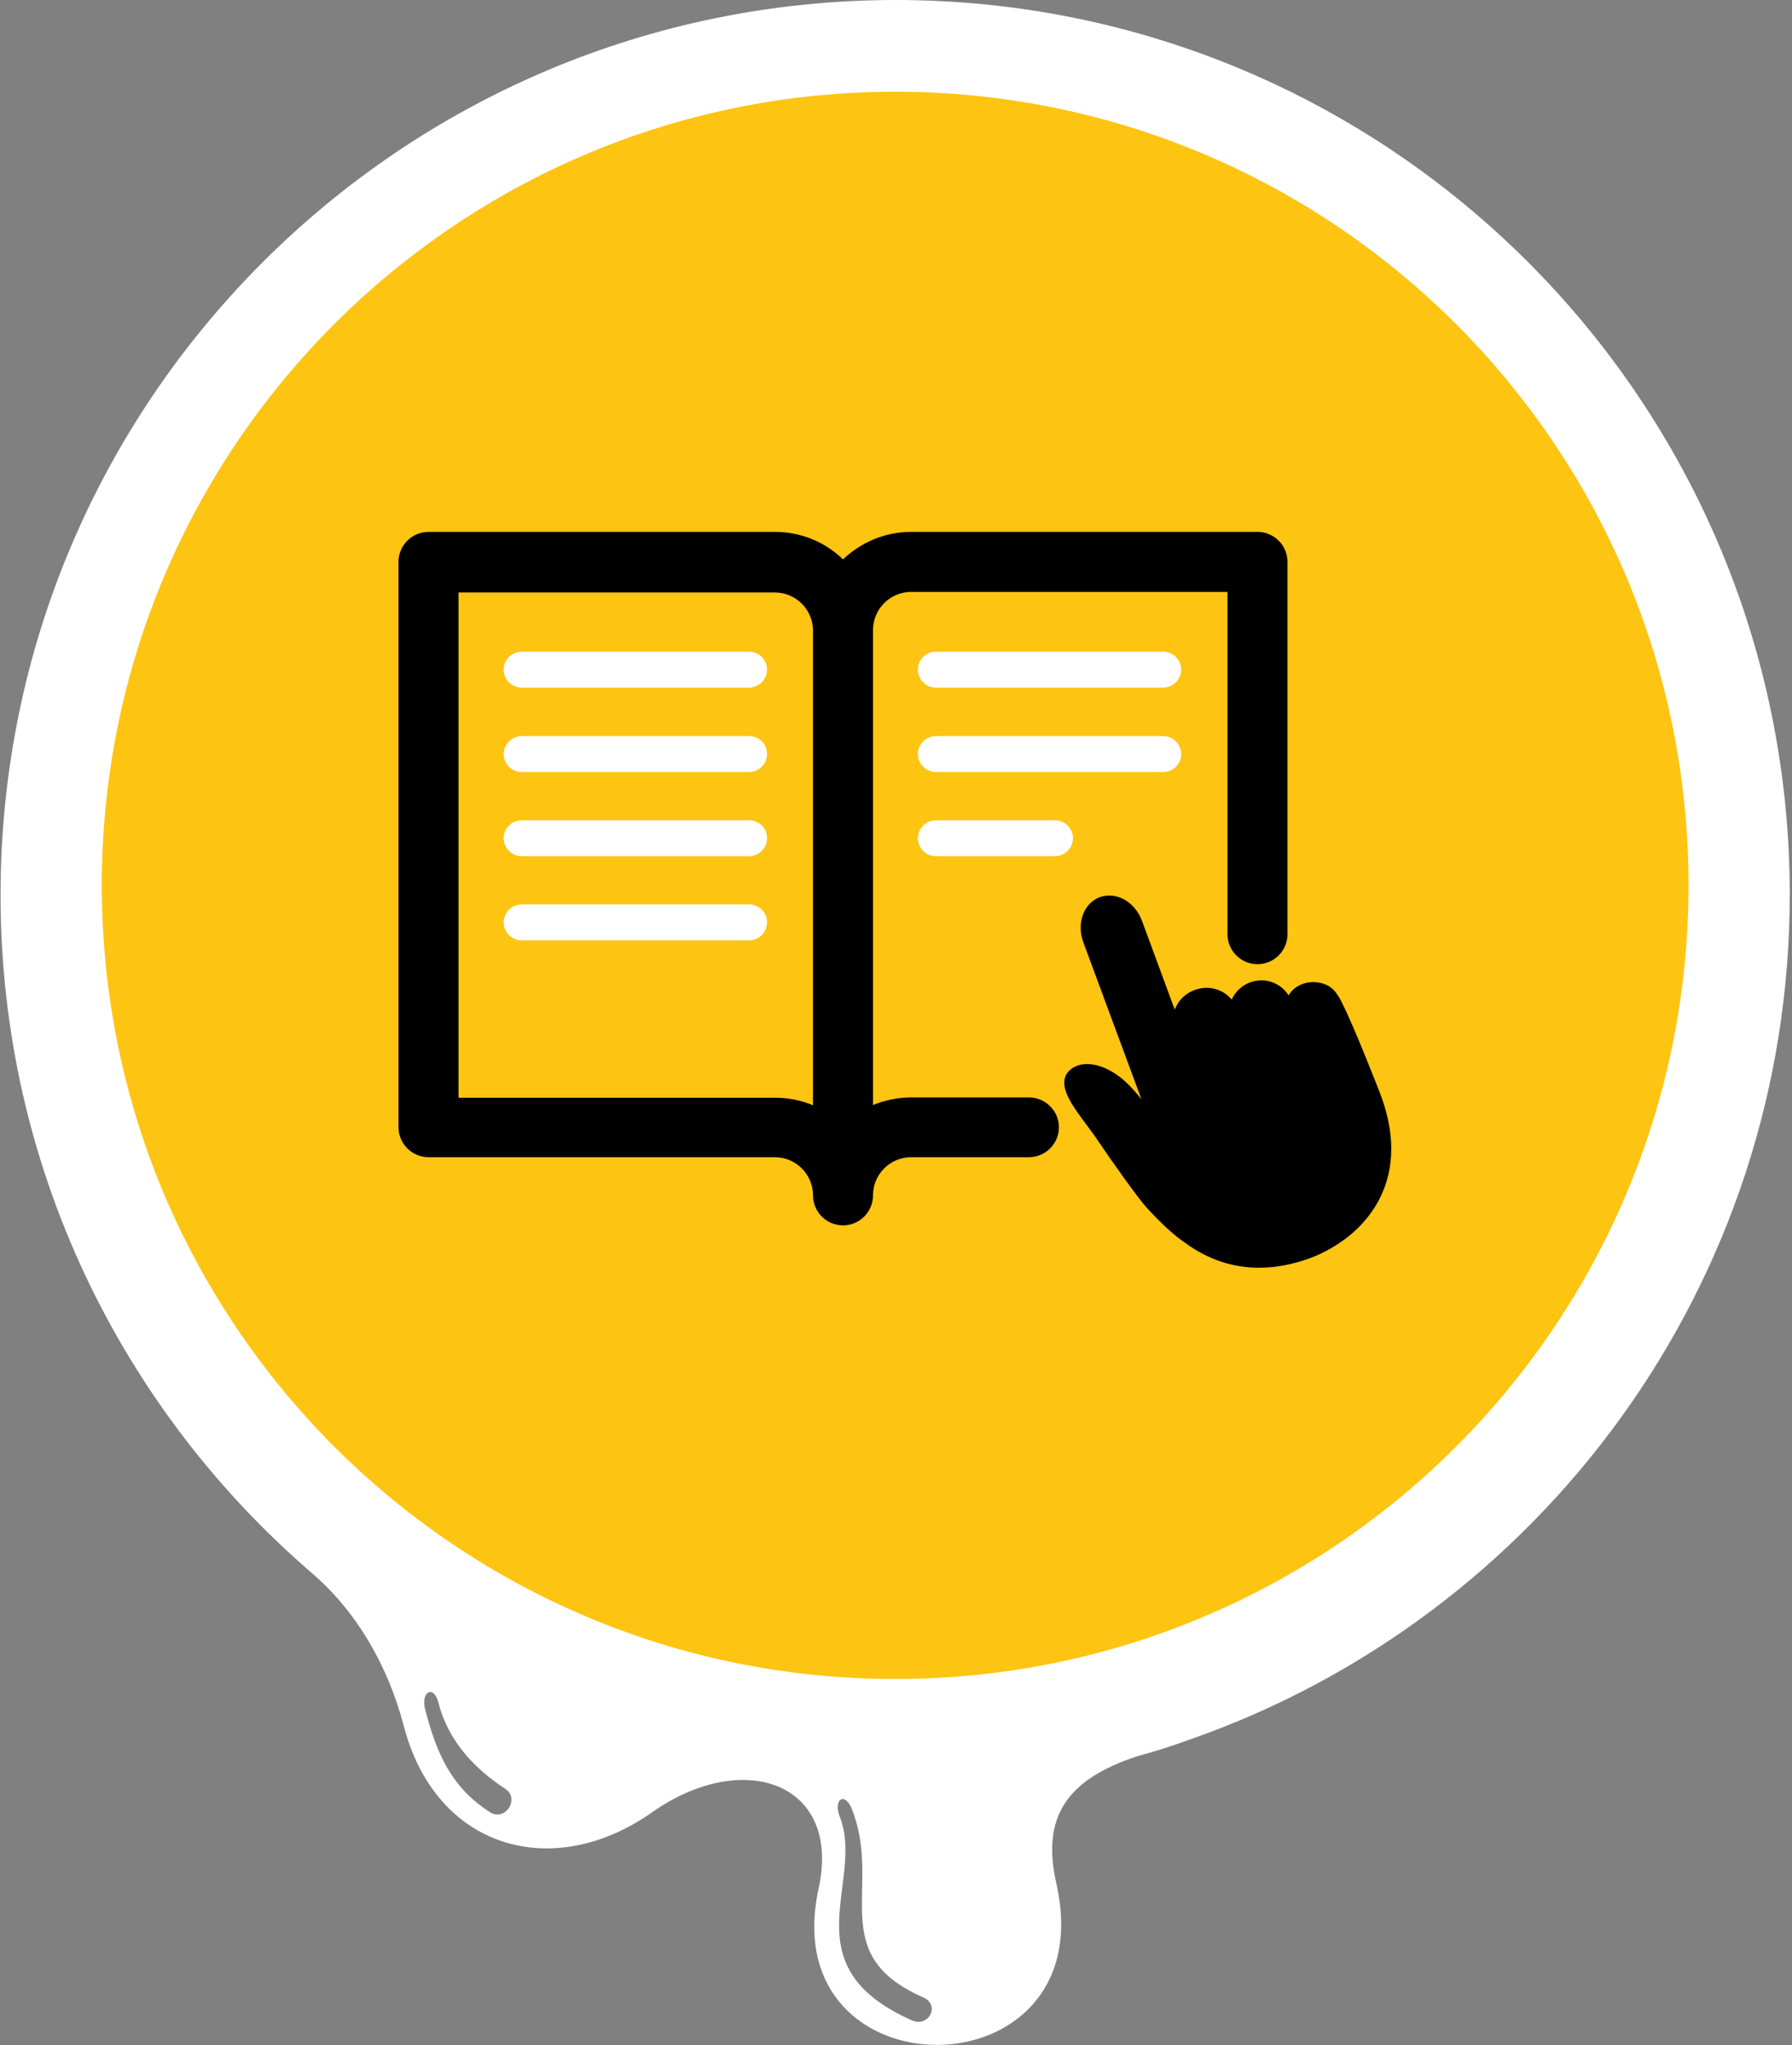 <svg width="639" height="729" viewBox="0 0 639 729" fill="none" xmlns="http://www.w3.org/2000/svg">
<rect x="0" y="0" width="639" height="729" fill="#808080" stroke="none"/>
<path fill-rule="evenodd" clip-rule="evenodd" d="M0.2 319C0.2 415.8 43.3 502.4 111.5 561C127.7 575 138.6 594.6 144 615.3C155.5 659.3 197.3 670.8 232.4 646.1C265 623.1 300.2 635.4 291.9 673.2C275.6 748 393.8 747.6 376.7 671.5C371.2 647.4 380.7 634.4 405 626.2C411.5 624.4 418 622.4 424.5 620C548.9 576.5 638.2 458.1 638.2 318.9C638.2 142.7 495.5 0 319.3 0C143.1 0.1 0.2 142.8 0.2 319ZM299.4 647.5C297.1 641.3 301.2 638.7 303.7 644.7C314.9 672.7 294 696.5 329.2 712C335.4 714.7 331.2 722.8 325.2 720.2C281 700.6 308.7 670.8 299.4 647.5ZM156.3 606.8C159.6 620 168.6 630.1 180.1 637.6C185.6 641.1 180.1 649.6 174.6 645.9C160.9 637.1 155.6 624.9 151.6 609.3C150 603 154.6 600.5 156.3 606.8Z" fill="white"/>
<path d="M319.2 598.5C475.441 598.5 602.1 471.841 602.1 315.6C602.1 159.359 475.441 32.7 319.2 32.7C162.959 32.7 36.3 159.359 36.3 315.6C36.3 471.841 162.959 598.5 319.2 598.5Z" fill="#FEC412"/>
<path d="M492.4 390.5C492.4 390.4 492.3 390.4 492.3 390.3C492.2 390.1 492.2 389.9 492.1 389.7C492 389.5 483 366.1 478.3 357C478 356.2 477.5 355.6 476.9 354.6L476.6 354.2C474.1 350.2 468.5 349.3 464.6 350.7C462.4 351.5 460.7 352.8 459.5 354.8C456.5 350.2 451 348.3 445.7 350.2C442.8 351.3 440.6 353.4 439.2 356.3C436 352.5 430.8 351.1 426 352.9C422.6 354.1 420.1 356.7 418.9 359.9L407.2 328.2C406 325 403.8 322.3 401 320.7C398.1 319.1 395 318.8 392.2 319.8C386.4 321.9 383.8 329.2 386.3 335.9L407 391.8C405.8 390.4 404.8 389.1 403.9 388.2C397 380.4 388 377.2 382.5 380.7C380.9 381.7 379.9 383.1 379.6 384.8C378.8 389.3 383 395 387.4 400.9C388.7 402.7 390.1 404.5 391.3 406.3C395.9 413.2 405.8 427.1 408.8 430.4C414.1 436.2 418.8 440.5 422.7 443.1C430.6 448.9 439.5 451.9 448.9 451.9C454.8 451.9 460.8 450.8 467.1 448.5C486 441.4 504.1 422 492.4 390.5Z" fill="black"/>
<path d="M366.9 391.2H324.9C320.1 391.2 315.5 392.2 311.3 393.9V224.6C311.3 217.1 317.4 211 324.9 211H437.7V333C437.7 338.9 442.5 343.7 448.4 343.7C454.3 343.7 459.1 338.9 459.1 333V200.3C459.1 194.4 454.3 189.6 448.4 189.6H324.9C315.5 189.6 306.9 193.4 300.6 199.4C294.3 193.3 285.8 189.6 276.3 189.6H152.8C146.9 189.6 142.1 194.4 142.1 200.3V401.8C142.1 407.7 146.9 412.5 152.8 412.5H276.3C283.8 412.5 289.9 418.6 289.9 426.1C289.9 432 294.7 436.8 300.6 436.8C306.5 436.8 311.3 432 311.3 426.1C311.3 418.6 317.4 412.5 324.9 412.5H366.9C372.8 412.5 377.6 407.7 377.6 401.8C377.6 396 372.8 391.2 366.9 391.2ZM289.9 394C285.7 392.2 281.1 391.3 276.3 391.3H163.5V211.2H276.3C283.8 211.2 289.9 217.3 289.9 224.8V394Z" fill="black"/>
<path d="M267.1 232.3H186C182.5 232.3 179.6 235.2 179.6 238.7C179.6 242.2 182.5 245.1 186 245.1H267.1C270.6 245.1 273.5 242.2 273.5 238.7C273.5 235.2 270.7 232.3 267.1 232.3Z" fill="white"/>
<path d="M267.1 262.4H186C182.5 262.4 179.6 265.3 179.6 268.8C179.6 272.3 182.5 275.2 186 275.2H267.1C270.6 275.2 273.5 272.3 273.5 268.8C273.6 265.2 270.7 262.4 267.1 262.4Z" fill="white"/>
<path d="M267.1 292.4H186C182.5 292.4 179.6 295.3 179.6 298.8C179.6 302.3 182.5 305.2 186 305.2H267.1C270.6 305.2 273.5 302.3 273.5 298.8C273.6 295.3 270.7 292.4 267.1 292.4Z" fill="white"/>
<path d="M414.8 232.3H333.7C330.2 232.3 327.3 235.2 327.3 238.7C327.3 242.2 330.2 245.1 333.7 245.1H414.8C418.3 245.1 421.2 242.2 421.2 238.7C421.2 235.2 418.3 232.3 414.8 232.3Z" fill="white"/>
<path d="M421.2 268.8C421.2 265.3 418.3 262.4 414.8 262.4H333.7C330.2 262.4 327.3 265.3 327.3 268.8C327.3 272.3 330.2 275.2 333.7 275.2H414.8C418.3 275.2 421.2 272.3 421.2 268.8Z" fill="white"/>
<path d="M333.7 292.4C330.2 292.4 327.3 295.3 327.3 298.8C327.3 302.3 330.2 305.2 333.7 305.2H376.2C379.7 305.2 382.6 302.3 382.6 298.8C382.6 295.3 379.7 292.4 376.2 292.4H333.7Z" fill="white"/>
<path d="M267.1 322.4H186C182.5 322.4 179.6 325.3 179.6 328.8C179.6 332.3 182.5 335.2 186 335.2H267.1C270.6 335.2 273.5 332.3 273.5 328.8C273.6 325.3 270.7 322.4 267.1 322.4Z" fill="white"/>
</svg>
